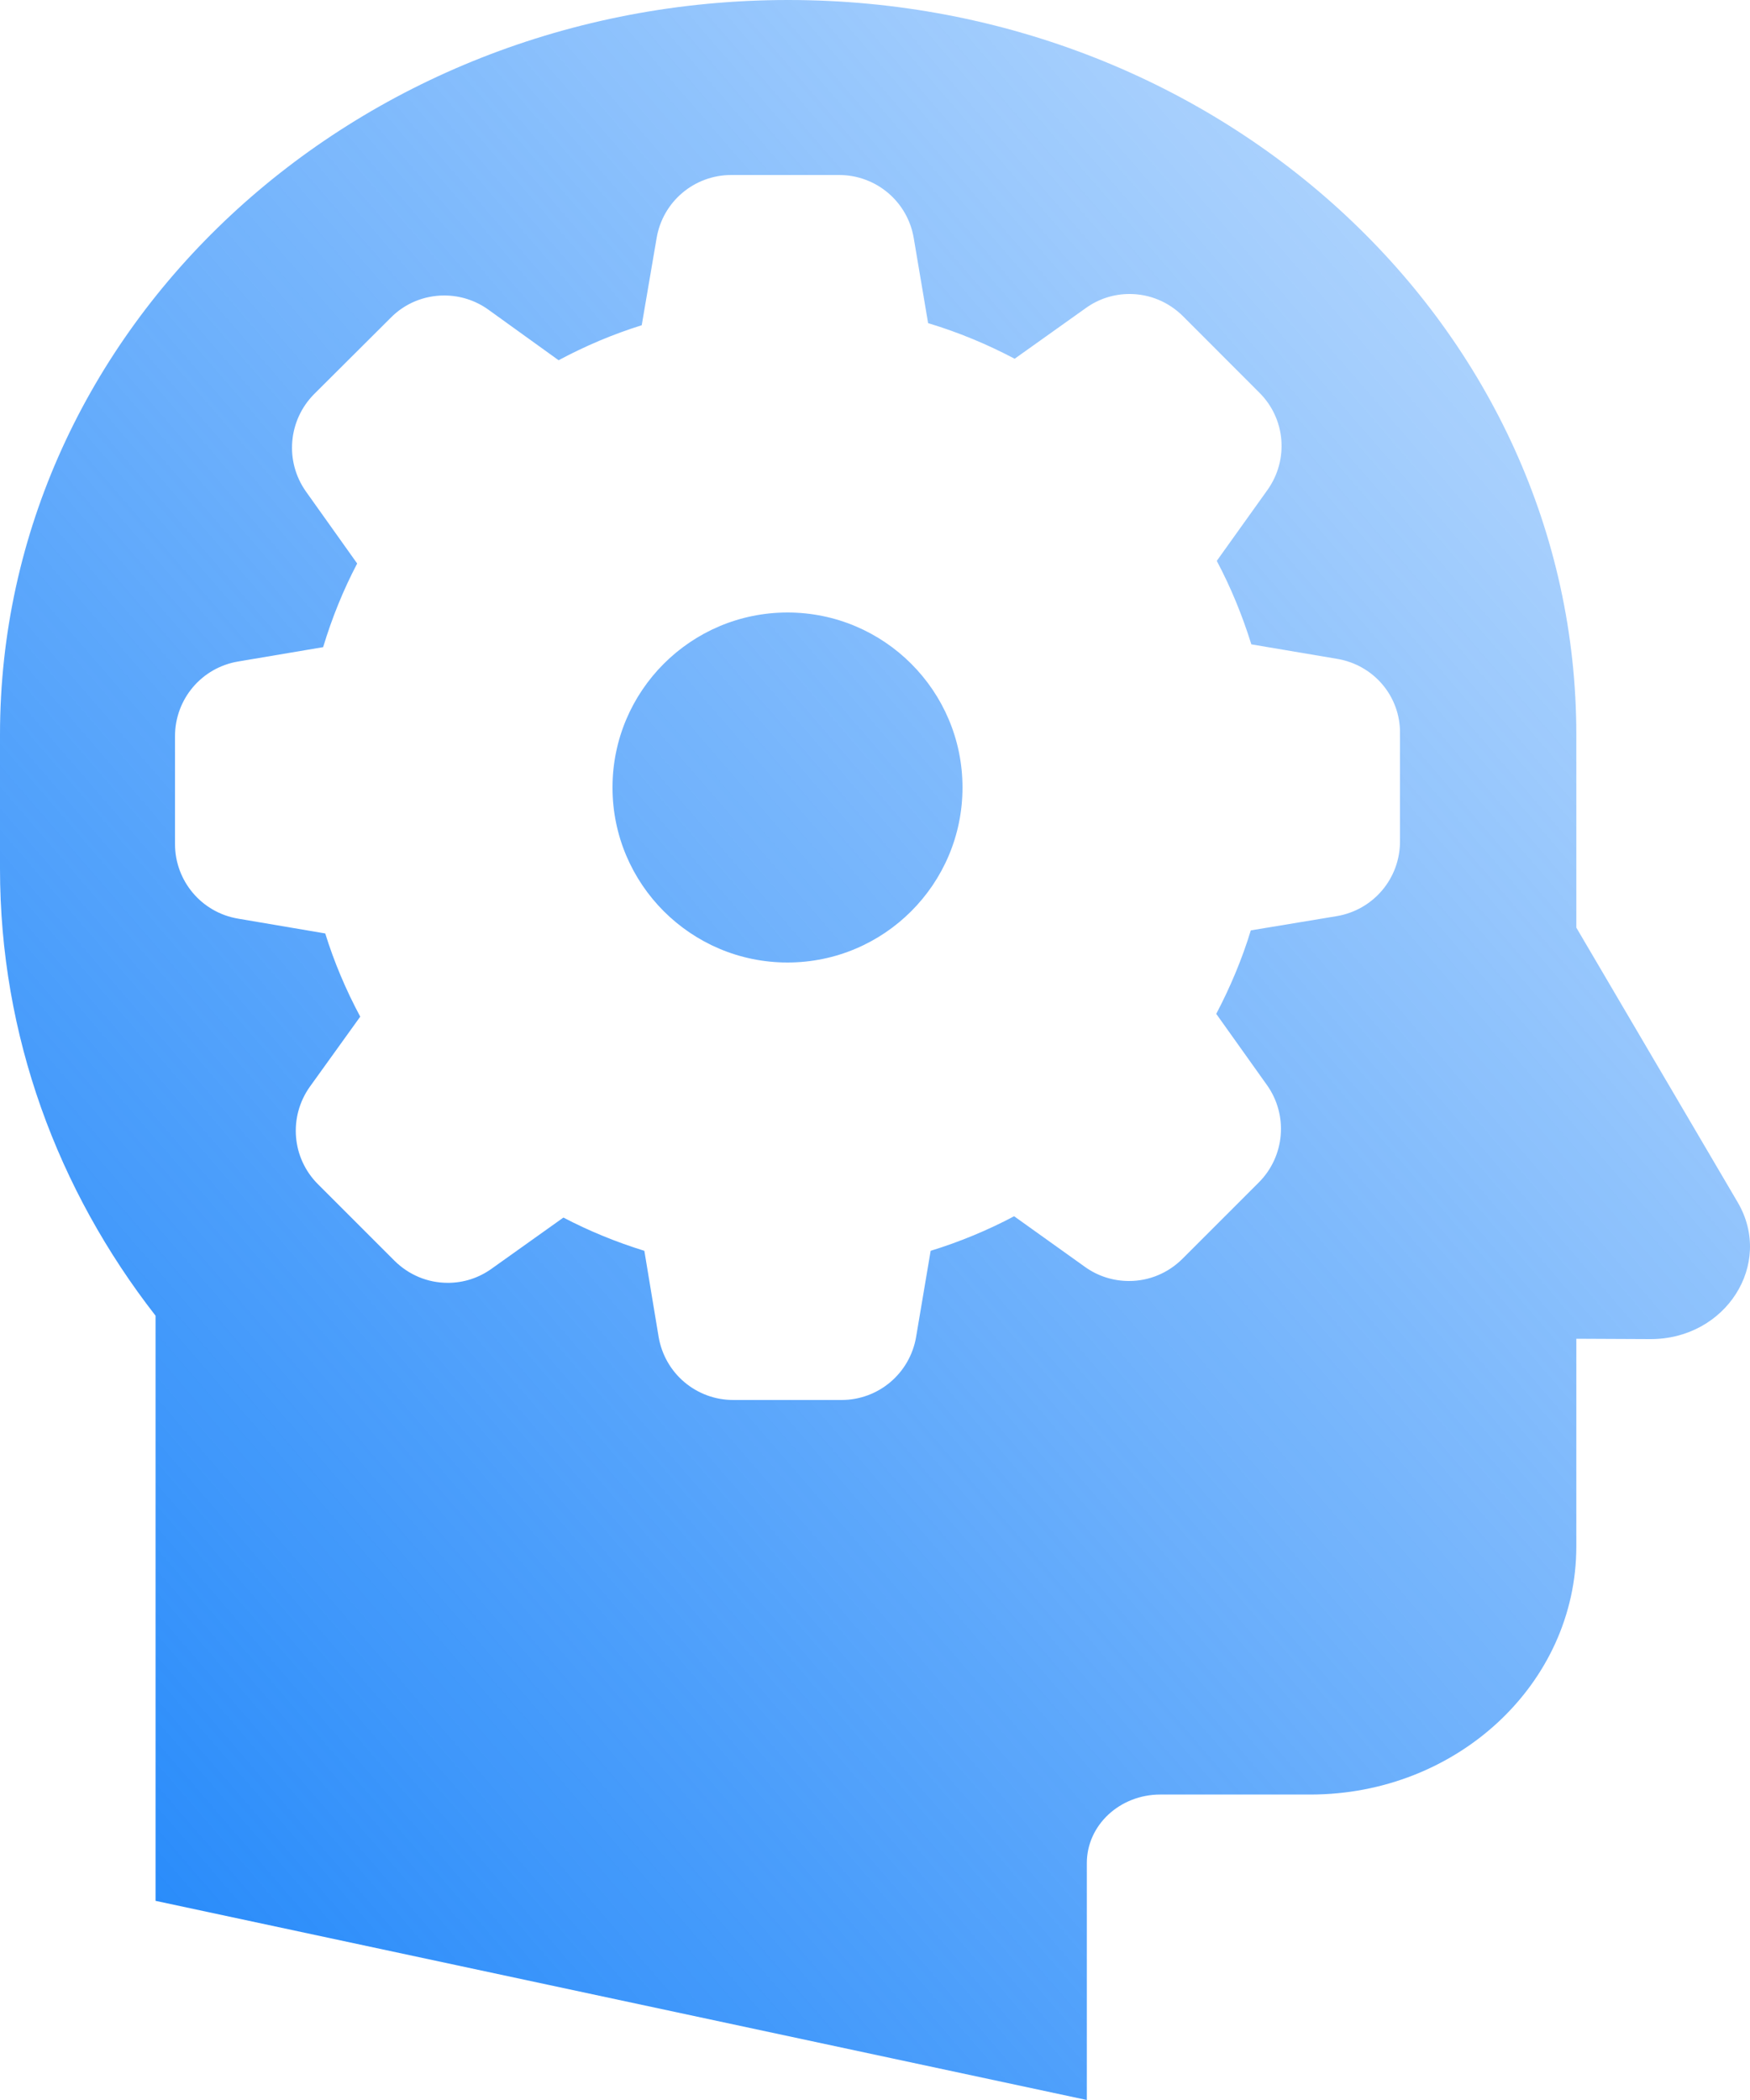 <?xml version="1.0" encoding="UTF-8"?>
<svg width="20px" height="24px" viewBox="0 0 20 24" version="1.1" xmlns="http://www.w3.org/2000/svg">
    <!-- Generator: Sketch 46.2 (44496) - http://www.bohemiancoding.com/sketch -->
    <title>ic_admin *active*hover</title>
    <desc>Created with Sketch.</desc>
    <defs>
        <linearGradient x1="131.427%" y1="-34.178%" x2="0%" y2="100%" id="linearGradient-1">
            <stop stop-color="#1B84FA" stop-opacity="0" offset="0%"></stop>
            <stop stop-color="#1B84FA" offset="100%"></stop>
        </linearGradient>
    </defs>
    <g id="Message" stroke="none" stroke-width="1" fill="none" fill-rule="evenodd">
        <g id="Messages_Combined" transform="translate(-1273, -546)" fill-rule="nonzero" fill="url(#linearGradient-1)">
            <g id="Menu" transform="translate(623, 534)">
                <g id="Empty-State-Copy" transform="translate(636, 0)">
                    <g id="ic_profile">
                        <path d="M23.008,12 C27.982,12 32.015,15.759 32.015,20.395 L32.015,22.601 L33.859,25.74 C34.274,26.446 33.723,27.308 32.859,27.304 L32.015,27.3 L32.015,29.675 C32.015,31.24 30.654,32.509 28.975,32.509 L27.261,32.509 C26.797,32.509 26.421,32.859 26.421,33.292 L26.421,36 L15.778,33.724 L15.778,27.037 C14.66,25.602 14,23.837 14,21.928 L14,20.395 C14,15.759 18.033,12 23.008,12 Z M23,23 C21.896,23 21,22.104 21,21 C21,19.896 21.896,19 23,19 C24.104,19 25,19.896 25,21 C25,22.104 24.104,23 23,23 Z M29.283,19.53 L28.301,19.364 C28.198,19.033 28.067,18.714 27.906,18.41 L28.485,17.6 C28.731,17.255 28.693,16.784 28.391,16.486 L27.52,15.614 C27.356,15.451 27.14,15.36 26.909,15.36 C26.727,15.36 26.555,15.416 26.409,15.521 L25.596,16.1 C25.28,15.933 24.949,15.796 24.607,15.693 L24.443,14.722 C24.373,14.304 24.013,14 23.589,14 L22.358,14 C21.934,14 21.574,14.304 21.504,14.722 L21.334,15.717 C21.007,15.819 20.688,15.954 20.384,16.117 L19.58,15.538 C19.433,15.433 19.258,15.377 19.077,15.377 C18.846,15.377 18.626,15.468 18.465,15.632 L17.591,16.503 C17.293,16.802 17.252,17.273 17.497,17.618 L18.082,18.44 C17.921,18.747 17.793,19.065 17.693,19.396 L16.722,19.56 C16.304,19.63 16,19.99 16,20.414 L16,21.645 C16,22.069 16.304,22.429 16.722,22.499 L17.717,22.668 C17.819,22.996 17.954,23.315 18.117,23.619 L17.541,24.42 C17.296,24.765 17.334,25.236 17.635,25.535 L18.506,26.406 C18.67,26.57 18.887,26.661 19.118,26.661 C19.299,26.661 19.471,26.605 19.618,26.5 L20.439,25.915 C20.735,26.07 21.045,26.196 21.364,26.295 L21.527,27.278 C21.598,27.696 21.957,28 22.381,28 L23.616,28 C24.04,28 24.399,27.696 24.47,27.278 L24.636,26.295 C24.967,26.193 25.286,26.061 25.59,25.9 L26.4,26.479 C26.546,26.584 26.721,26.64 26.903,26.64 C27.134,26.64 27.35,26.549 27.514,26.386 L28.386,25.514 C28.684,25.216 28.725,24.745 28.479,24.4 L27.9,23.587 C28.061,23.28 28.195,22.961 28.295,22.633 L29.278,22.47 C29.696,22.399 30,22.04 30,21.616 L30,20.384 C30.006,19.96 29.702,19.601 29.283,19.53 Z" id="ic_admin-*active"></path>
                    </g>
                </g>
            </g>
        </g>
    </g>
</svg>
